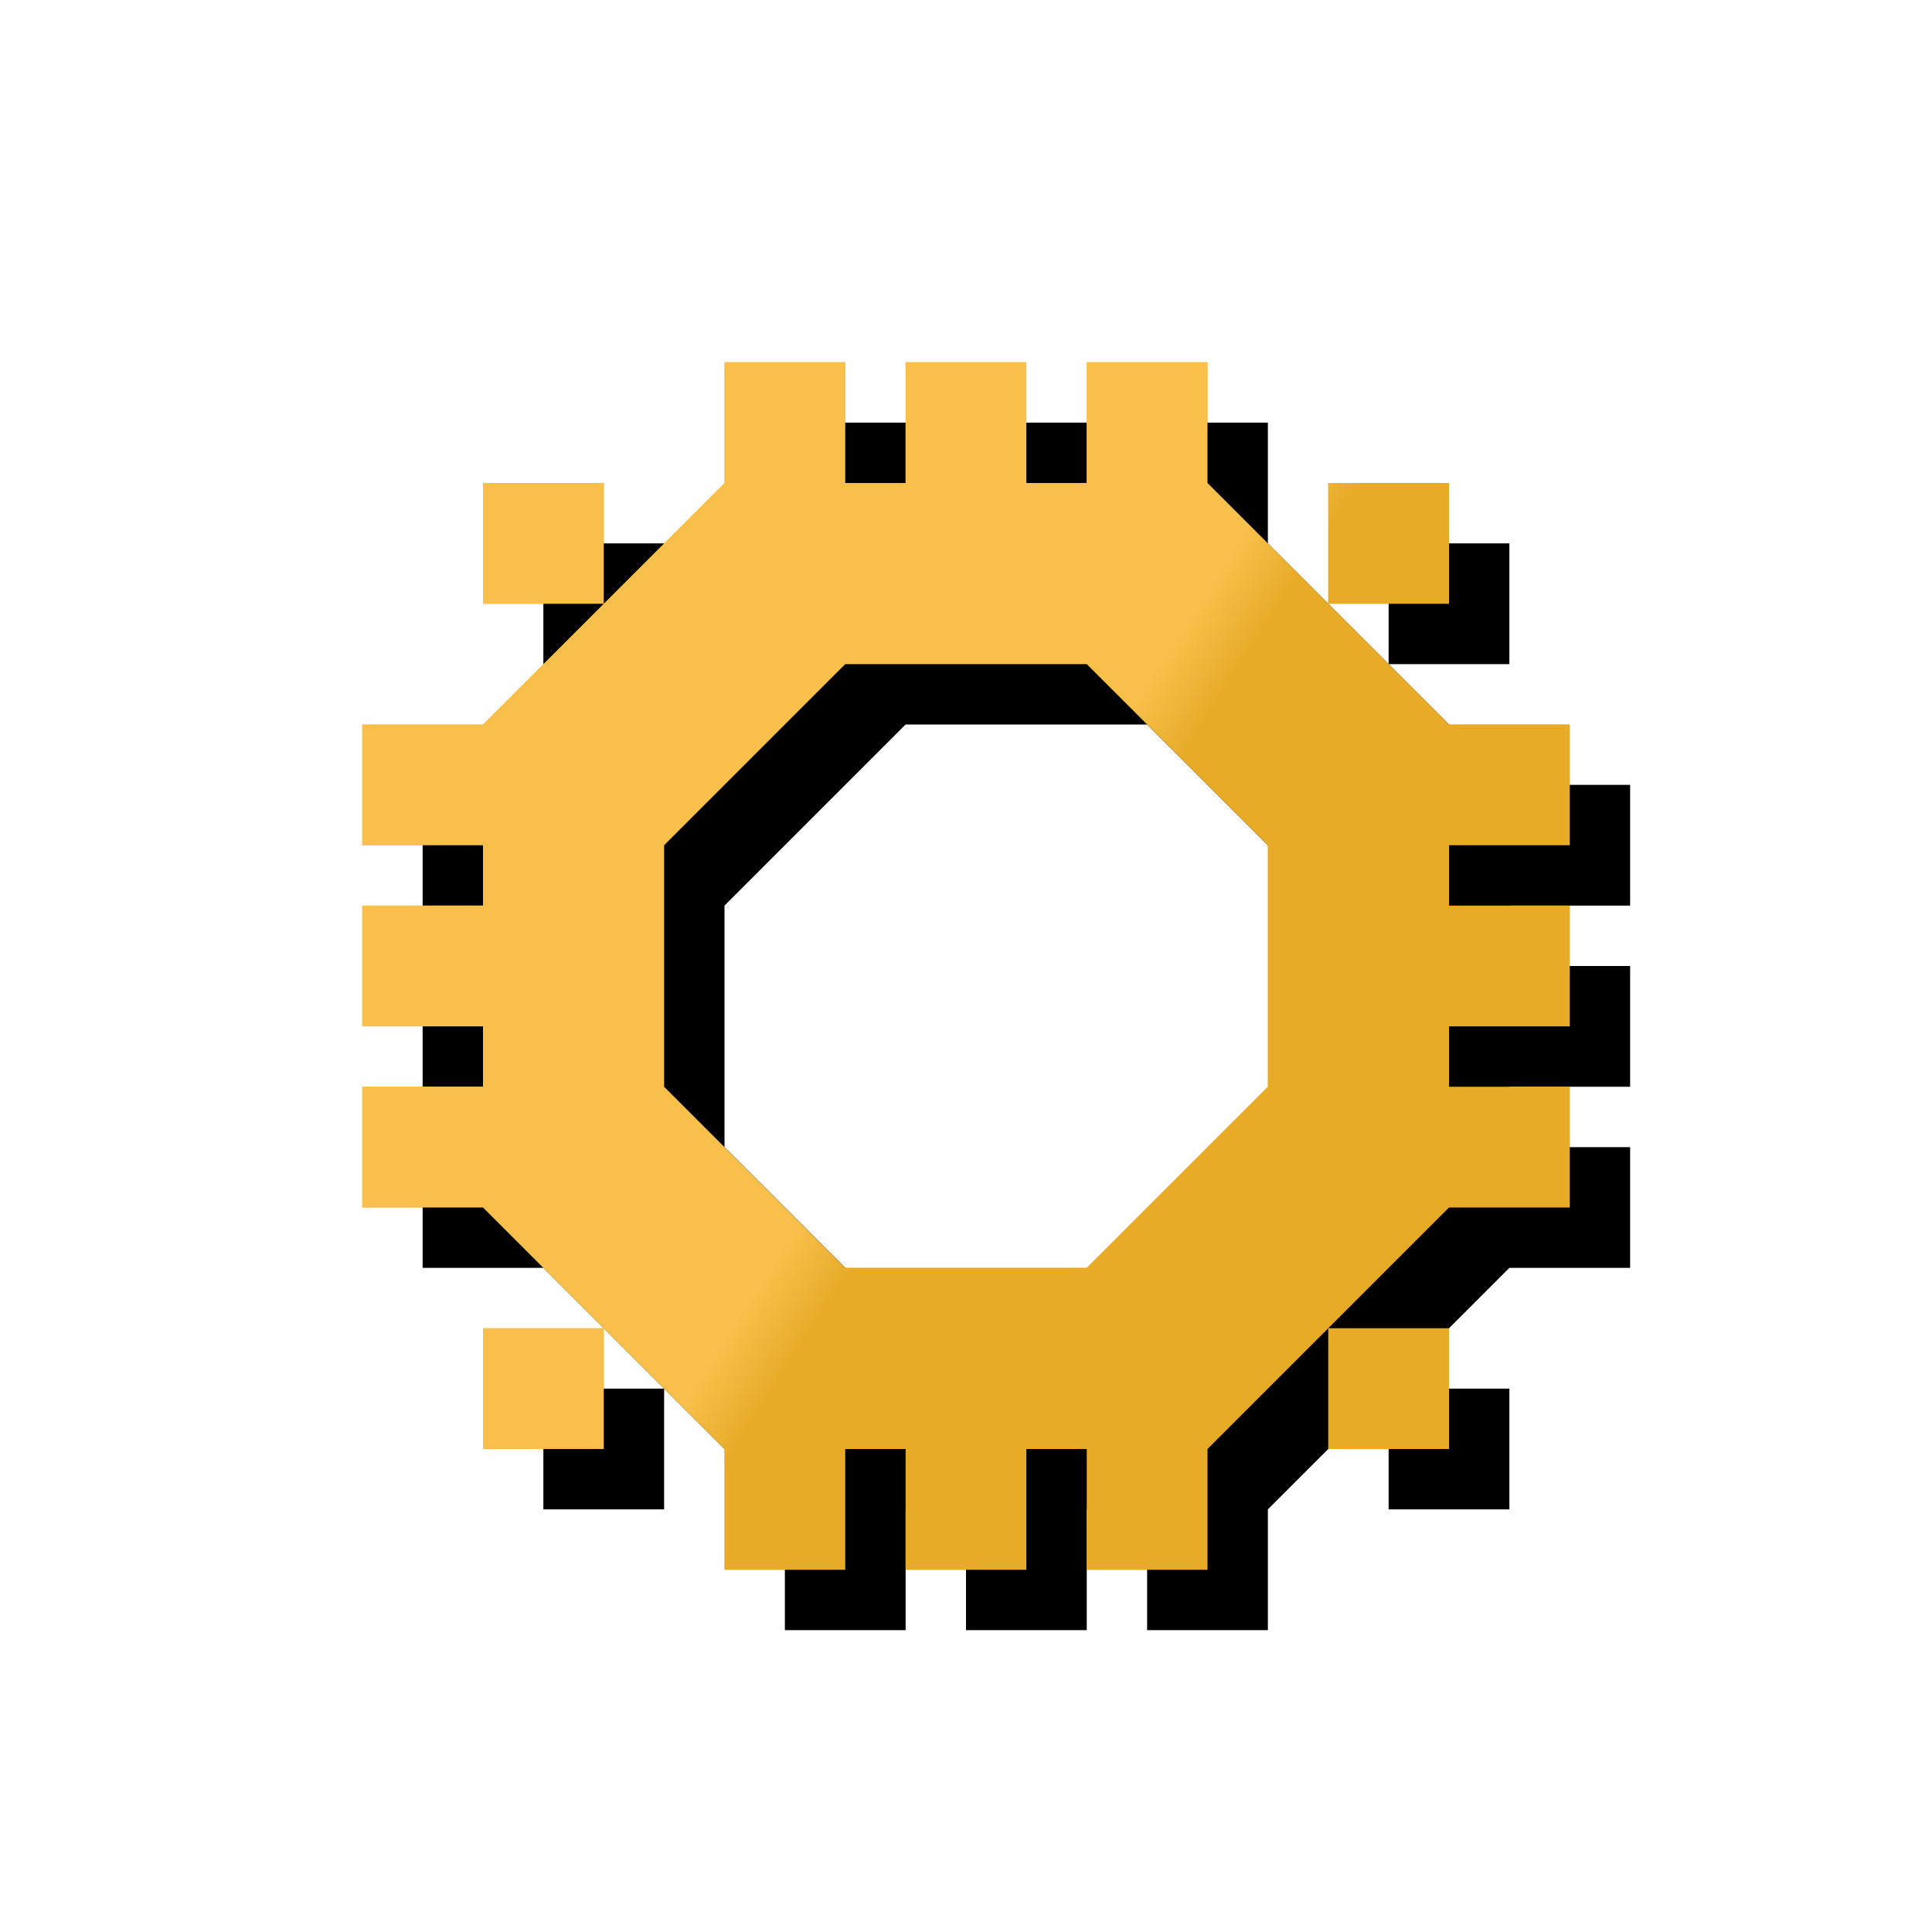 <?xml version="1.0" encoding="UTF-8"?>
<svg width="640px" height="640px" viewBox="0 0 640 640" version="1.1" xmlns="http://www.w3.org/2000/svg" xmlns:xlink="http://www.w3.org/1999/xlink">
    <!-- Generator: Sketch 46.2 (44496) - http://www.bohemiancoding.com/sketch -->
    <title>19</title>
    <desc>Created with Sketch.</desc>
    <defs>
        <linearGradient x1="54.77%" y1="53.078%" x2="50%" y2="50%" id="linearGradient-1">
            <stop stop-color="#E7AB28" offset="0%"></stop>
            <stop stop-color="#F8C04B" offset="100%"></stop>
        </linearGradient>
        <path d="M240,160 L400,160 L480,240 L480,400 L400,480 L240,480 L160,400 L160,240 L240,160 Z M280,220 L220,280 L220,360 L280,420 L360,420 L420,360 L420,280 L360,220 L280,220 Z M300,120 L340,120 L340,160 L300,160 L300,120 Z M300,480 L340,480 L340,520 L300,520 L300,480 Z M120,300 L160,300 L160,340 L120,340 L120,300 Z M480,300 L520,300 L520,340 L480,340 L480,300 Z M240,120 L280,120 L280,160 L240,160 L240,120 Z M360,120 L400,120 L400,160 L360,160 L360,120 Z M360,480 L400,480 L400,520 L360,520 L360,480 Z M240,480 L280,480 L280,520 L240,520 L240,480 Z M120,360 L160,360 L160,400 L120,400 L120,360 Z M120,240 L160,240 L160,280 L120,280 L120,240 Z M480,240 L520,240 L520,280 L480,280 L480,240 Z M480,360 L520,360 L520,400 L480,400 L480,360 Z M440,440 L480,440 L480,480 L440,480 L440,440 Z M160,160 L200,160 L200,200 L160,200 L160,160 Z M440,160 L480,160 L480,200 L440,200 L440,160 Z M160,440 L200,440 L200,480 L160,480 L160,440 Z" id="path-2"></path>
        <filter x="-3.8%" y="-3.8%" width="115.0%" height="115.0%" filterUnits="objectBoundingBox" id="filter-3">
            <feOffset dx="20" dy="20" in="SourceAlpha" result="shadowOffsetOuter1"></feOffset>
            <feGaussianBlur stdDeviation="5" in="shadowOffsetOuter1" result="shadowBlurOuter1"></feGaussianBlur>
            <feColorMatrix values="0 0 0 0 0   0 0 0 0 0   0 0 0 0 0  0 0 0 0.25 0" type="matrix" in="shadowBlurOuter1"></feColorMatrix>
        </filter>
    </defs>
    <g id="Page-1" stroke="none" stroke-width="1" fill="none" fill-rule="evenodd">
        <g id="19">
            <path d="M240,160 L400,160 L480,240 L480,400 L400,480 L240,480 L160,400 L160,240 L240,160 Z M280,220 L220,280 L220,360 L280,420 L360,420 L420,360 L420,280 L360,220 L280,220 Z" id="Combined-Shape" fill="#F8C04B"></path>
            <rect id="Rectangle-7" fill="#F8C04B" x="300" y="120" width="40" height="40"></rect>
            <rect id="Rectangle-7-Copy" fill="#F8C04B" x="300" y="480" width="40" height="40"></rect>
            <rect id="Rectangle-7-Copy-2" fill="#F8C04B" x="120" y="300" width="40" height="40"></rect>
            <rect id="Rectangle-7-Copy-3" fill="#F8C04B" x="480" y="300" width="40" height="40"></rect>
            <rect id="Rectangle-7-Copy-4" fill="#F8C04B" x="240" y="120" width="40" height="40"></rect>
            <rect id="Rectangle-7-Copy-5" fill="#F8C04B" x="360" y="120" width="40" height="40"></rect>
            <rect id="Rectangle-7-Copy-6" fill="#F8C04B" x="360" y="480" width="40" height="40"></rect>
            <rect id="Rectangle-7-Copy-7" fill="#F8C04B" x="240" y="480" width="40" height="40"></rect>
            <rect id="Rectangle-7-Copy-8" fill="#F8C04B" x="120" y="360" width="40" height="40"></rect>
            <rect id="Rectangle-7-Copy-9" fill="#F8C04B" x="120" y="240" width="40" height="40"></rect>
            <rect id="Rectangle-7-Copy-10" fill="#F8C04B" x="480" y="240" width="40" height="40"></rect>
            <rect id="Rectangle-7-Copy-11" fill="#F8C04B" x="480" y="360" width="40" height="40"></rect>
            <rect id="Rectangle-7-Copy-12" fill="#F8C04B" x="440" y="440" width="40" height="40"></rect>
            <rect id="Rectangle-7-Copy-13" fill="#F8C04B" x="160" y="160" width="40" height="40"></rect>
            <rect id="Rectangle-7-Copy-14" fill="#F8C04B" x="440" y="160" width="40" height="40"></rect>
            <rect id="Rectangle-7-Copy-15" fill="#F8C04B" x="160" y="440" width="40" height="40"></rect>
            <g id="Combined-Shape">
                <use fill="black" fill-opacity="1" filter="url(#filter-3)" xlink:href="#path-2"></use>
                <use fill="url(#linearGradient-1)" fill-rule="evenodd" xlink:href="#path-2"></use>
            </g>
        </g>
    </g>
</svg>